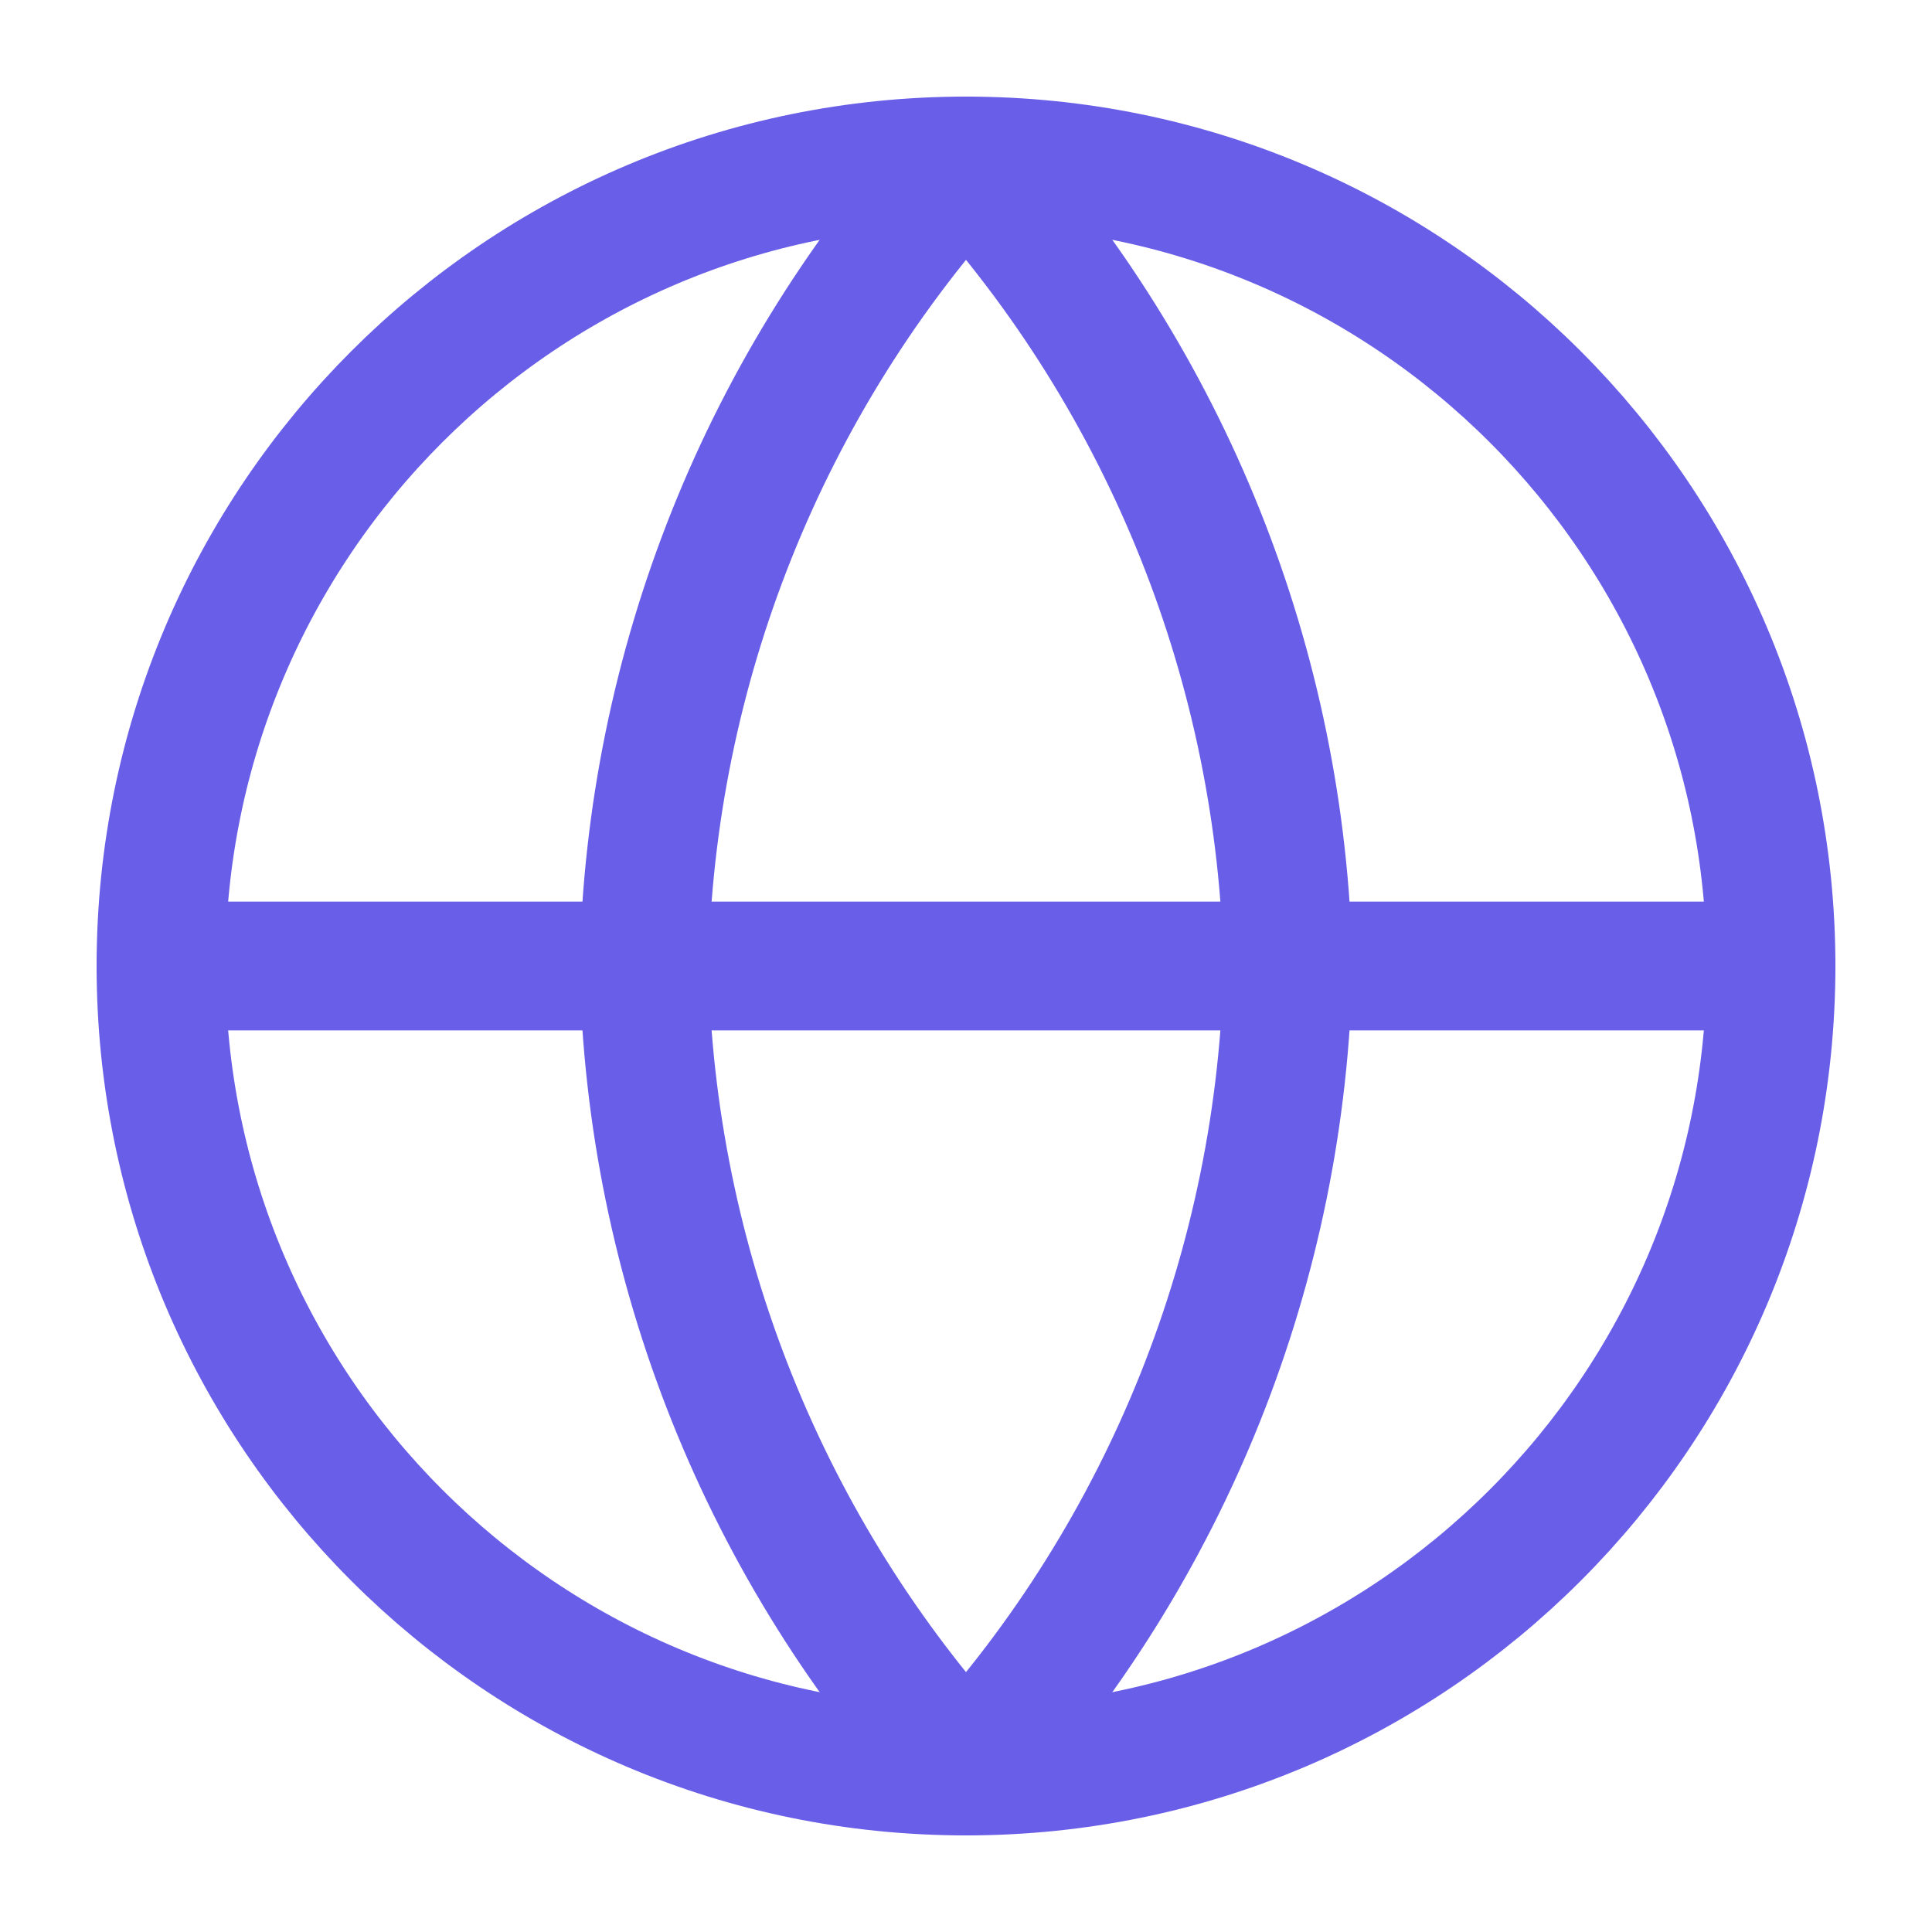 <svg width="30" height="30" viewBox="0 0 30 30" fill="none" xmlns="http://www.w3.org/2000/svg">
<path d="M15 27.5C21.904 27.5 27.5 21.904 27.5 15C27.5 8.096 21.904 2.5 15 2.5C8.096 2.5 2.5 8.096 2.5 15C2.5 21.904 8.096 27.5 15 27.5Z" stroke="#695EE8" stroke-width="2" stroke-linecap="round" stroke-linejoin="round"/>
<path d="M2.5 15H27.5" stroke="#695EE8" stroke-width="2" stroke-linecap="round" stroke-linejoin="round"/>
<path d="M15 2.5C18.127 5.923 19.903 10.365 20 15C19.903 19.635 18.127 24.077 15 27.5C11.873 24.077 10.097 19.635 10 15C10.097 10.365 11.873 5.923 15 2.5V2.5Z" stroke="#695EE8" stroke-width="2" stroke-linecap="round" stroke-linejoin="round"/>
</svg>
